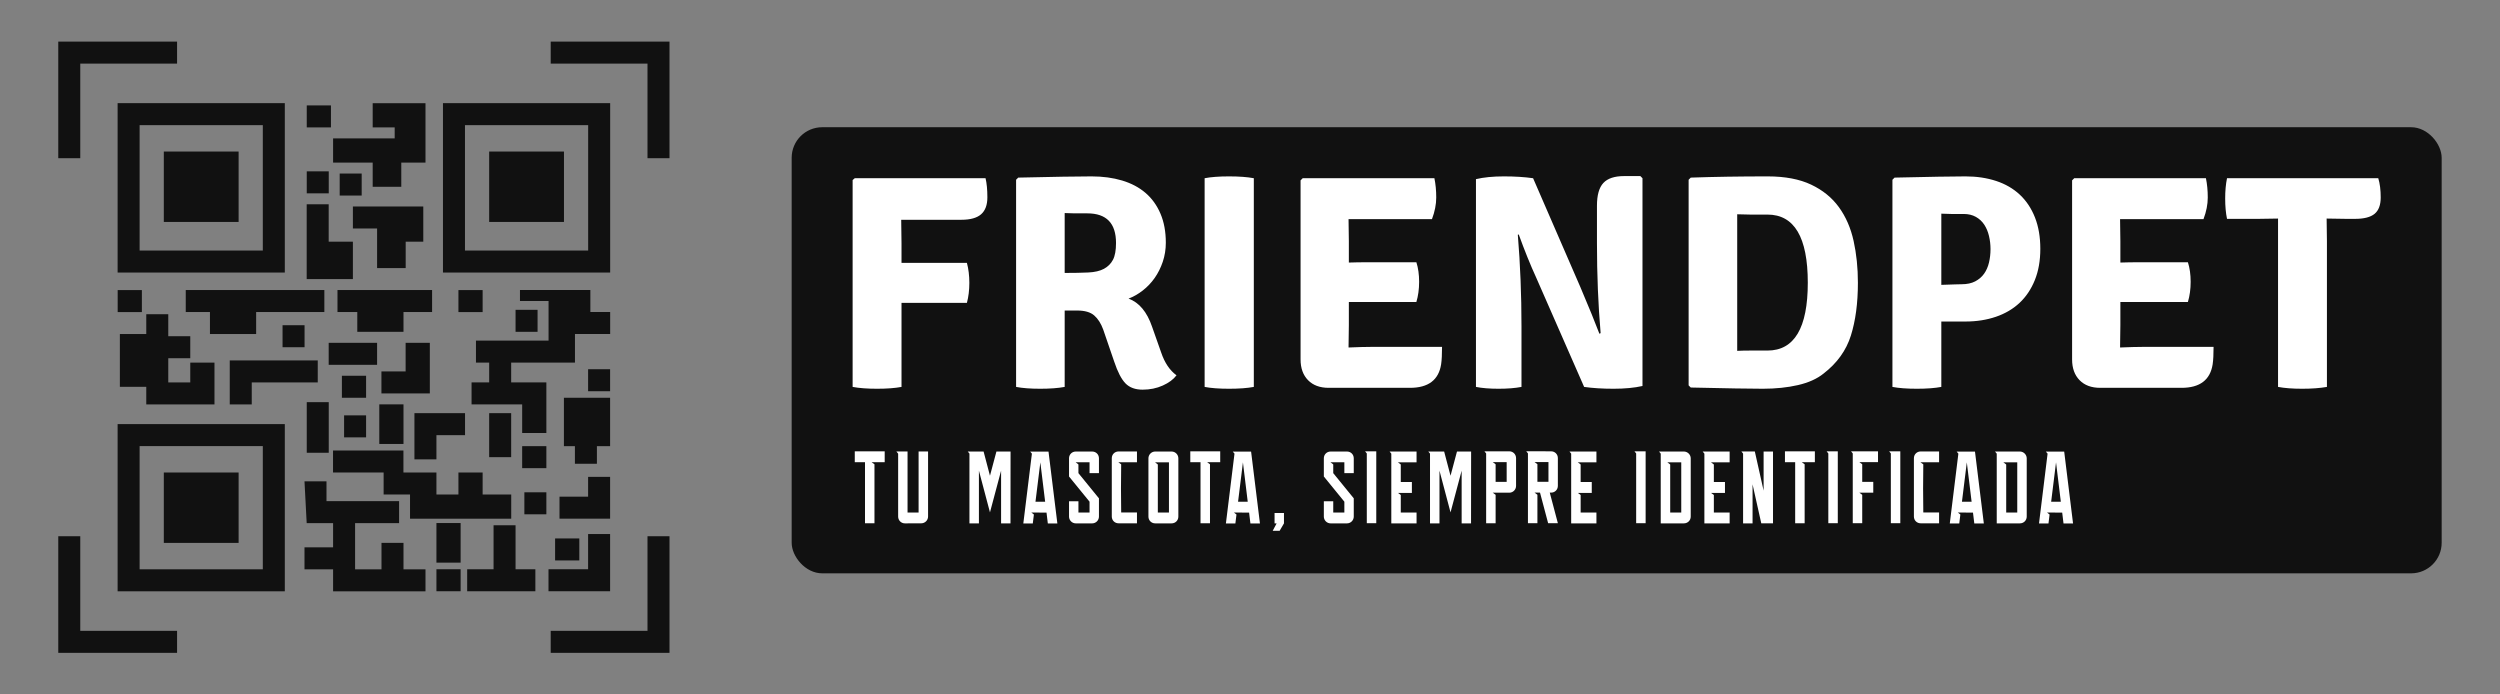 <?xml version="1.0" encoding="UTF-8" standalone="no" ?>
<!DOCTYPE svg PUBLIC "-//W3C//DTD SVG 1.1//EN" "http://www.w3.org/Graphics/SVG/1.1/DTD/svg11.dtd">
<svg xmlns="http://www.w3.org/2000/svg" xmlns:xlink="http://www.w3.org/1999/xlink" version="1.1" width="1080" height="300" viewBox="0 0 1080 300" xml:space="preserve">
<rect x="0" y="0" width="1080" height="300" fill="#808080" stroke="none"/>
<desc>Created with Fabric.js 5.2.4</desc>
<defs>
</defs>
<rect x="0" y="0" width="100%" height="100%" fill="transparent"></rect>
<g transform="matrix(1 0 0 1 540 150)" id="4bc5b870-c716-4bab-923a-ea3b1426cdf5"  >
<rect style="stroke: none; stroke-width: 1; stroke-dasharray: none; stroke-linecap: butt; stroke-dashoffset: 0; stroke-linejoin: miter; stroke-miterlimit: 4; fill: rgb(255,255,255); fill-rule: nonzero; opacity: 1; visibility: hidden;" vector-effect="non-scaling-stroke"  x="-540" y="-150" rx="0" ry="0" width="1080" height="300" />
</g>
<g transform="matrix(Infinity NaN NaN Infinity 0 0)" id="7bd3e1f8-dbf8-42f5-9c1e-17fceec6dd09"  >
</g>
<g transform="matrix(NaN NaN NaN NaN 0 0)"  >
<g style=""   >
</g>
</g>
<g transform="matrix(2.64 0 0 2.64 540 150)"  >
<g style=""   >
		<g transform="matrix(0.36 0 0 0.36 -171.62 -26.08)" id="SvgjsG5124"  >
<path style="stroke: none; stroke-width: 1; stroke-dasharray: none; stroke-linecap: butt; stroke-dashoffset: 0; stroke-linejoin: miter; stroke-miterlimit: 4; fill: rgb(17,17,17); fill-rule: nonzero; opacity: 1;" vector-effect="non-scaling-stroke"  transform=" translate(-65, -66.5)" d="M 103 28 L 103 105 L 27 105 L 27 28 L 103 28 z M 93 38 L 37 38 L 37 95 L 93 95 L 93 38 z" stroke-linecap="round" />
</g>
		<g transform="matrix(0.36 0 0 0.36 -118.38 -26.08)" id="SvgjsG5124"  >
<path style="stroke: none; stroke-width: 1; stroke-dasharray: none; stroke-linecap: butt; stroke-dashoffset: 0; stroke-linejoin: miter; stroke-miterlimit: 4; fill: rgb(17,17,17); fill-rule: nonzero; opacity: 1;" vector-effect="non-scaling-stroke"  transform=" translate(-213, -66.5)" d="M 251 28 L 251 105 L 175 105 L 175 28 L 251 28 z M 241 38 L 185 38 L 185 95 L 241 95 L 241 38 z" stroke-linecap="round" />
</g>
		<g transform="matrix(0.36 0 0 0.36 -171.62 26.26)" id="SvgjsG5124"  >
<path style="stroke: none; stroke-width: 1; stroke-dasharray: none; stroke-linecap: butt; stroke-dashoffset: 0; stroke-linejoin: miter; stroke-miterlimit: 4; fill: rgb(17,17,17); fill-rule: nonzero; opacity: 1;" vector-effect="non-scaling-stroke"  transform=" translate(-65, -212)" d="M 103 174 L 103 250 L 27 250 L 27 174 L 103 174 z M 93 184 L 37 184 L 37 240 L 93 240 L 93 184 z" stroke-linecap="round" />
</g>
		<g transform="matrix(0.36 0 0 0.36 -144.82 30.94)" id="SvgjsG5124"  >
<polygon style="stroke: none; stroke-width: 1; stroke-dasharray: none; stroke-linecap: butt; stroke-dashoffset: 0; stroke-linejoin: miter; stroke-miterlimit: 4; fill: rgb(17,17,17); fill-rule: nonzero; opacity: 1;" vector-effect="non-scaling-stroke"  points="17.5,15 17.5,3 7.5,3 7.5,15 -4.5,15 -4.5,-6 15.5,-6 15.5,-16 -17.5,-16 -17.5,-25 -27.5,-25 -26.5,-6 -14.5,-6 -14.5,5 -27.5,5 -27.5,15 -14.5,15 -14.5,25 27.5,25 27.5,15 " />
</g>
		<g transform="matrix(0.36 0 0 0.36 -183.31 -7.55)" id="SvgjsG5124"  >
<polygon style="stroke: none; stroke-width: 1; stroke-dasharray: none; stroke-linecap: butt; stroke-dashoffset: 0; stroke-linejoin: miter; stroke-miterlimit: 4; fill: rgb(17,17,17); fill-rule: nonzero; opacity: 1;" vector-effect="non-scaling-stroke"  points="5.5,5 -5.5,5 -5.5,-5 5.5,-5 " />
</g>
		<g transform="matrix(0.36 0 0 0.36 -152.55 -26.98)" id="SvgjsG5124"  >
<polygon style="stroke: none; stroke-width: 1; stroke-dasharray: none; stroke-linecap: butt; stroke-dashoffset: 0; stroke-linejoin: miter; stroke-miterlimit: 4; fill: rgb(17,17,17); fill-rule: nonzero; opacity: 1;" vector-effect="non-scaling-stroke"  points="5,5 -5,5 -5,-5 5,-5 " />
</g>
		<g transform="matrix(0.36 0 0 0.36 -152.37 -37.77)" id="SvgjsG5124"  >
<polygon style="stroke: none; stroke-width: 1; stroke-dasharray: none; stroke-linecap: butt; stroke-dashoffset: 0; stroke-linejoin: miter; stroke-miterlimit: 4; fill: rgb(17,17,17); fill-rule: nonzero; opacity: 1;" vector-effect="non-scaling-stroke"  points="5.5,5 -5.5,5 -5.5,-5 5.5,-5 " />
</g>
		<g transform="matrix(0.36 0 0 0.36 -116.94 25.54)" id="SvgjsG5124"  >
<polygon style="stroke: none; stroke-width: 1; stroke-dasharray: none; stroke-linecap: butt; stroke-dashoffset: 0; stroke-linejoin: miter; stroke-miterlimit: 4; fill: rgb(17,17,17); fill-rule: nonzero; opacity: 1;" vector-effect="non-scaling-stroke"  points="5,5 -5,5 -5,-5 5,-5 " />
</g>
		<g transform="matrix(0.36 0 0 0.36 -177.19 1.98)" id="SvgjsG5124"  >
<polygon style="stroke: none; stroke-width: 1; stroke-dasharray: none; stroke-linecap: butt; stroke-dashoffset: 0; stroke-linejoin: miter; stroke-miterlimit: 4; fill: rgb(17,17,17); fill-rule: nonzero; opacity: 1;" vector-effect="non-scaling-stroke"  points="0.5,-0.5 10.5,-0.5 10.5,-10.5 0.5,-10.5 0.5,-20.5 -9.5,-20.5 -9.5,-11.5 -21.5,-11.5 -21.5,12.5 -9.5,12.5 -9.5,20.5 21.5,20.5 21.5,1.5 10.5,1.5 10.5,10.5 0.5,10.5 " />
</g>
		<g transform="matrix(0.36 0 0 0.36 -116.04 2.34)" id="SvgjsG5124"  >
<path style="stroke: none; stroke-width: 1; stroke-dasharray: none; stroke-linecap: butt; stroke-dashoffset: 0; stroke-linejoin: miter; stroke-miterlimit: 4; fill: rgb(17,17,17); fill-rule: nonzero; opacity: 1;" vector-effect="non-scaling-stroke"  transform=" translate(-219.5, -145.5)" d="M 242 113 L 242 123 L 251 123 L 251 133 L 235 133 L 235 146 L 206 146 L 206 155 L 222 155 L 222 178 L 211 178 L 211 165 L 188 165 L 188 155 L 196 155 L 196 146 L 190 146 L 190 136 L 223 136 L 223 118 L 210 118 L 210 113 C 220 113 231 113 242 113 z" stroke-linecap="round" />
</g>
		<g transform="matrix(0.36 0 0 0.36 -162.81 -5.76)" id="SvgjsG5124"  >
<polygon style="stroke: none; stroke-width: 1; stroke-dasharray: none; stroke-linecap: butt; stroke-dashoffset: 0; stroke-linejoin: miter; stroke-miterlimit: 4; fill: rgb(17,17,17); fill-rule: nonzero; opacity: 1;" vector-effect="non-scaling-stroke"  points="31.5,0 0.5,0 0.5,10 -20.5,10 -20.5,0 -31.5,0 -31.5,-10 31.5,-10 " />
</g>
		<g transform="matrix(0.36 0 0 0.36 -150.58 -17.27)" id="SvgjsG5124"  >
<polygon style="stroke: none; stroke-width: 1; stroke-dasharray: none; stroke-linecap: butt; stroke-dashoffset: 0; stroke-linejoin: miter; stroke-miterlimit: 4; fill: rgb(17,17,17); fill-rule: nonzero; opacity: 1;" vector-effect="non-scaling-stroke"  points="-0.5,-17 -10.5,-17 -10.5,0 -10.5,17 -0.5,17 10.5,17 10.5,0 -0.5,0 " />
</g>
		<g transform="matrix(0.36 0 0 0.36 -141.04 -17.99)" id="SvgjsG5124"  >
<polygon style="stroke: none; stroke-width: 1; stroke-dasharray: none; stroke-linecap: butt; stroke-dashoffset: 0; stroke-linejoin: miter; stroke-miterlimit: 4; fill: rgb(17,17,17); fill-rule: nonzero; opacity: 1;" vector-effect="non-scaling-stroke"  points="-16,-4 -5,-4 -5,14 8,14 8,2 16,2 16,-14 -16,-14 " />
</g>
		<g transform="matrix(0.36 0 0 0.36 -142.48 -33.09)" id="SvgjsG5124"  >
<path style="stroke: none; stroke-width: 1; stroke-dasharray: none; stroke-linecap: butt; stroke-dashoffset: 0; stroke-linejoin: miter; stroke-miterlimit: 4; fill: rgb(17,17,17); fill-rule: nonzero; opacity: 1;" vector-effect="non-scaling-stroke"  transform=" translate(-146, -47)" d="M 153 44 L 125 44 L 125 55 L 143 55 L 143 66 L 156 66 L 156 55 L 167 55 C 167 46 167 37 167 28 L 143 28 L 143 39 L 153 39 L 153 44 z" stroke-linecap="round" />
</g>
		<g transform="matrix(0.36 0 0 0.36 -147.16 -26.62)" id="SvgjsG5124"  >
<polygon style="stroke: none; stroke-width: 1; stroke-dasharray: none; stroke-linecap: butt; stroke-dashoffset: 0; stroke-linejoin: miter; stroke-miterlimit: 4; fill: rgb(17,17,17); fill-rule: nonzero; opacity: 1;" vector-effect="non-scaling-stroke"  points="5,5 -5,5 -5,-5 5,-5 " />
</g>
		<g transform="matrix(0.36 0 0 0.36 -156.51 -1.8)" id="SvgjsG5124"  >
<polygon style="stroke: none; stroke-width: 1; stroke-dasharray: none; stroke-linecap: butt; stroke-dashoffset: 0; stroke-linejoin: miter; stroke-miterlimit: 4; fill: rgb(17,17,17); fill-rule: nonzero; opacity: 1;" vector-effect="non-scaling-stroke"  points="5,5 -5,5 -5,-5 5,-5 " />
</g>
		<g transform="matrix(0.36 0 0 0.36 -140.5 12.59)" id="SvgjsG5124"  >
<polygon style="stroke: none; stroke-width: 1; stroke-dasharray: none; stroke-linecap: butt; stroke-dashoffset: 0; stroke-linejoin: miter; stroke-miterlimit: 4; fill: rgb(17,17,17); fill-rule: nonzero; opacity: 1;" vector-effect="non-scaling-stroke"  points="5.5,9 -5.5,9 -5.5,-9 5.5,-9 " />
</g>
		<g transform="matrix(0.36 0 0 0.36 -146.44 12.95)" id="SvgjsG5124"  >
<polygon style="stroke: none; stroke-width: 1; stroke-dasharray: none; stroke-linecap: butt; stroke-dashoffset: 0; stroke-linejoin: miter; stroke-miterlimit: 4; fill: rgb(17,17,17); fill-rule: nonzero; opacity: 1;" vector-effect="non-scaling-stroke"  points="5,5 -5,5 -5,-5 5,-5 " />
</g>
		<g transform="matrix(0.36 0 0 0.36 -122.7 14.39)" id="SvgjsG5124"  >
<polygon style="stroke: none; stroke-width: 1; stroke-dasharray: none; stroke-linecap: butt; stroke-dashoffset: 0; stroke-linejoin: miter; stroke-miterlimit: 4; fill: rgb(17,17,17); fill-rule: nonzero; opacity: 1;" vector-effect="non-scaling-stroke"  points="5,10 -5,10 -5,-10 5,-10 " />
</g>
		<g transform="matrix(0.36 0 0 0.36 -109.75 35.25)" id="SvgjsG5124"  >
<polygon style="stroke: none; stroke-width: 1; stroke-dasharray: none; stroke-linecap: butt; stroke-dashoffset: 0; stroke-linejoin: miter; stroke-miterlimit: 4; fill: rgb(17,17,17); fill-rule: nonzero; opacity: 1;" vector-effect="non-scaling-stroke"  points="4,3 -14,3 -14,13 14,13 14,-13 4,-13 " />
</g>
		<g transform="matrix(0.36 0 0 0.36 -131.15 32.01)" id="SvgjsG5124"  >
<polygon style="stroke: none; stroke-width: 1; stroke-dasharray: none; stroke-linecap: butt; stroke-dashoffset: 0; stroke-linejoin: miter; stroke-miterlimit: 4; fill: rgb(17,17,17); fill-rule: nonzero; opacity: 1;" vector-effect="non-scaling-stroke"  points="5.5,9 -5.5,9 -5.5,-9 5.5,-9 " />
</g>
		<g transform="matrix(0.36 0 0 0.36 -152.55 13.13)" id="SvgjsG5124"  >
<polygon style="stroke: none; stroke-width: 1; stroke-dasharray: none; stroke-linecap: butt; stroke-dashoffset: 0; stroke-linejoin: miter; stroke-miterlimit: 4; fill: rgb(17,17,17); fill-rule: nonzero; opacity: 1;" vector-effect="non-scaling-stroke"  points="5,11.5 -5,11.5 -5,-11.5 5,-11.5 " />
</g>
		<g transform="matrix(0.36 0 0 0.36 -135.47 22.48)" id="SvgjsG5124"  >
<polygon style="stroke: none; stroke-width: 1; stroke-dasharray: none; stroke-linecap: butt; stroke-dashoffset: 0; stroke-linejoin: miter; stroke-miterlimit: 4; fill: rgb(17,17,17); fill-rule: nonzero; opacity: 1;" vector-effect="non-scaling-stroke"  points="6.5,-5.5 -8.5,-5.5 -8.5,-15.5 -40.5,-15.5 -40.5,-5.5 -17.5,-5.5 -17.5,4.5 -5.5,4.5 -5.5,15.5 40.5,15.5 40.5,4.5 27.5,4.5 27.5,-5.5 16.5,-5.5 16.5,4.5 6.5,4.5 " />
</g>
		<g transform="matrix(0.36 0 0 0.36 -132.59 14.57)" id="SvgjsG5124"  >
<polygon style="stroke: none; stroke-width: 1; stroke-dasharray: none; stroke-linecap: butt; stroke-dashoffset: 0; stroke-linejoin: miter; stroke-miterlimit: 4; fill: rgb(17,17,17); fill-rule: nonzero; opacity: 1;" vector-effect="non-scaling-stroke"  points="11.5,-0.5 -1.5,-0.5 -1.5,10.5 -11.5,10.5 -11.5,-10.5 11.5,-10.5 " />
</g>
		<g transform="matrix(0.36 0 0 0.36 -122.52 34.53)" id="SvgjsG5124"  >
<path style="stroke: none; stroke-width: 1; stroke-dasharray: none; stroke-linecap: butt; stroke-dashoffset: 0; stroke-linejoin: miter; stroke-miterlimit: 4; fill: rgb(17,17,17); fill-rule: nonzero; opacity: 1;" vector-effect="non-scaling-stroke"  transform=" translate(-201.5, -235)" d="M 198 220 L 208 220 L 208 240 L 217 240 L 217 250 C 201 250 204 250 186 250 L 186 240 L 198 240 L 198 220 z" stroke-linecap="round" />
</g>
		<g transform="matrix(0.36 0 0 0.36 -159.75 5.76)" id="SvgjsG5124"  >
<polygon style="stroke: none; stroke-width: 1; stroke-dasharray: none; stroke-linecap: butt; stroke-dashoffset: 0; stroke-linejoin: miter; stroke-miterlimit: 4; fill: rgb(17,17,17); fill-rule: nonzero; opacity: 1;" vector-effect="non-scaling-stroke"  points="20,0 -10,0 -10,10 -20,10 -20,-3 -20,-3 -20,-10 20,-10 " />
</g>
		<g transform="matrix(0.36 0 0 0.36 -141.58 -5.94)" id="SvgjsG5124"  >
<polygon style="stroke: none; stroke-width: 1; stroke-dasharray: none; stroke-linecap: butt; stroke-dashoffset: 0; stroke-linejoin: miter; stroke-miterlimit: 4; fill: rgb(17,17,17); fill-rule: nonzero; opacity: 1;" vector-effect="non-scaling-stroke"  points="-12.5,0.5 -12.5,9.5 8.5,9.5 8.5,0.5 21.5,0.5 21.5,-9.5 -21.5,-9.5 -21.5,0.5 " />
</g>
		<g transform="matrix(0.36 0 0 0.36 -146.8 1.08)" id="SvgjsG5124"  >
<polygon style="stroke: none; stroke-width: 1; stroke-dasharray: none; stroke-linecap: butt; stroke-dashoffset: 0; stroke-linejoin: miter; stroke-miterlimit: 4; fill: rgb(17,17,17); fill-rule: nonzero; opacity: 1;" vector-effect="non-scaling-stroke"  points="11,5 -11,5 -11,-5 11,-5 " />
</g>
		<g transform="matrix(0.36 0 0 0.36 -138.17 3.42)" id="SvgjsG5124"  >
<polygon style="stroke: none; stroke-width: 1; stroke-dasharray: none; stroke-linecap: butt; stroke-dashoffset: 0; stroke-linejoin: miter; stroke-miterlimit: 4; fill: rgb(17,17,17); fill-rule: nonzero; opacity: 1;" vector-effect="non-scaling-stroke"  points="0,1.5 -11,1.5 -11,11.5 11,11.5 11,-11.5 0,-11.5 " />
</g>
		<g transform="matrix(0.36 0 0 0.36 -108.49 13.67)" id="SvgjsG5124"  >
<polygon style="stroke: none; stroke-width: 1; stroke-dasharray: none; stroke-linecap: butt; stroke-dashoffset: 0; stroke-linejoin: miter; stroke-miterlimit: 4; fill: rgb(17,17,17); fill-rule: nonzero; opacity: 1;" vector-effect="non-scaling-stroke"  points="10.5,7 4.5,7 4.5,15 -5.5,15 -5.5,7 -10.5,7 -10.5,-15 10.5,-15 " />
</g>
		<g transform="matrix(0.36 0 0 0.36 -117.12 17.99)" id="SvgjsG5124"  >
<polygon style="stroke: none; stroke-width: 1; stroke-dasharray: none; stroke-linecap: butt; stroke-dashoffset: 0; stroke-linejoin: miter; stroke-miterlimit: 4; fill: rgb(17,17,17); fill-rule: nonzero; opacity: 1;" vector-effect="non-scaling-stroke"  points="5.5,5 -5.5,5 -5.5,-5 5.5,-5 " />
</g>
		<g transform="matrix(0.36 0 0 0.36 -108.85 24.64)" id="SvgjsG5124"  >
<path style="stroke: none; stroke-width: 1; stroke-dasharray: none; stroke-linecap: butt; stroke-dashoffset: 0; stroke-linejoin: miter; stroke-miterlimit: 4; fill: rgb(17,17,17); fill-rule: nonzero; opacity: 1;" vector-effect="non-scaling-stroke"  transform=" translate(-239.5, -207.5)" d="M 228 217 C 235 217 243 217 251 217 L 251 198 L 241 198 L 241 207 L 228 207 L 228 217 z" stroke-linecap="round" />
</g>
		<g transform="matrix(0.36 0 0 0.36 -111.73 33.09)" id="SvgjsG5124"  >
<polygon style="stroke: none; stroke-width: 1; stroke-dasharray: none; stroke-linecap: butt; stroke-dashoffset: 0; stroke-linejoin: miter; stroke-miterlimit: 4; fill: rgb(17,17,17); fill-rule: nonzero; opacity: 1;" vector-effect="non-scaling-stroke"  points="5.5,5 -5.5,5 -5.5,-5 5.5,-5 " />
</g>
		<g transform="matrix(0.36 0 0 0.36 -171.62 -26.26)" id="SvgjsG5124"  >
<polygon style="stroke: none; stroke-width: 1; stroke-dasharray: none; stroke-linecap: butt; stroke-dashoffset: 0; stroke-linejoin: miter; stroke-miterlimit: 4; fill: rgb(17,17,17); fill-rule: nonzero; opacity: 1;" vector-effect="non-scaling-stroke"  points="17,16 -17,16 -17,-16 17,-16 " />
</g>
		<g transform="matrix(0.36 0 0 0.36 -118.38 -26.26)" id="SvgjsG5124"  >
<polygon style="stroke: none; stroke-width: 1; stroke-dasharray: none; stroke-linecap: butt; stroke-dashoffset: 0; stroke-linejoin: miter; stroke-miterlimit: 4; fill: rgb(17,17,17); fill-rule: nonzero; opacity: 1;" vector-effect="non-scaling-stroke"  points="17,16 -17,16 -17,-16 17,-16 " />
</g>
		<g transform="matrix(0.36 0 0 0.36 -171.62 26.26)" id="SvgjsG5124"  >
<polygon style="stroke: none; stroke-width: 1; stroke-dasharray: none; stroke-linecap: butt; stroke-dashoffset: 0; stroke-linejoin: miter; stroke-miterlimit: 4; fill: rgb(17,17,17); fill-rule: nonzero; opacity: 1;" vector-effect="non-scaling-stroke"  points="17,16 -17,16 -17,-16 17,-16 " />
</g>
		<g transform="matrix(0.36 0 0 0.36 -131.15 38.13)" id="SvgjsG5124"  >
<polygon style="stroke: none; stroke-width: 1; stroke-dasharray: none; stroke-linecap: butt; stroke-dashoffset: 0; stroke-linejoin: miter; stroke-miterlimit: 4; fill: rgb(17,17,17); fill-rule: nonzero; opacity: 1;" vector-effect="non-scaling-stroke"  points="5.5,5 -5.5,5 -5.5,-5 5.5,-5 " />
</g>
		<g transform="matrix(0.36 0 0 0.36 -146.62 6.47)" id="SvgjsG5124"  >
<polygon style="stroke: none; stroke-width: 1; stroke-dasharray: none; stroke-linecap: butt; stroke-dashoffset: 0; stroke-linejoin: miter; stroke-miterlimit: 4; fill: rgb(17,17,17); fill-rule: nonzero; opacity: 1;" vector-effect="non-scaling-stroke"  points="5.5,5 -5.5,5 -5.5,-5 5.5,-5 " />
</g>
		<g transform="matrix(0.36 0 0 0.36 -118.38 -4.32)" id="SvgjsG5124"  >
<polygon style="stroke: none; stroke-width: 1; stroke-dasharray: none; stroke-linecap: butt; stroke-dashoffset: 0; stroke-linejoin: miter; stroke-miterlimit: 4; fill: rgb(17,17,17); fill-rule: nonzero; opacity: 1;" vector-effect="non-scaling-stroke"  points="5,5 -5,5 -5,-5 5,-5 " />
</g>
		<g transform="matrix(0.36 0 0 0.36 -127.55 -7.55)" id="SvgjsG5124"  >
<polygon style="stroke: none; stroke-width: 1; stroke-dasharray: none; stroke-linecap: butt; stroke-dashoffset: 0; stroke-linejoin: miter; stroke-miterlimit: 4; fill: rgb(17,17,17); fill-rule: nonzero; opacity: 1;" vector-effect="non-scaling-stroke"  points="5.5,5 -5.5,5 -5.5,-5 5.5,-5 " />
</g>
		<g transform="matrix(0.36 0 0 0.36 -106.51 5.4)" id="SvgjsG5124"  >
<polygon style="stroke: none; stroke-width: 1; stroke-dasharray: none; stroke-linecap: butt; stroke-dashoffset: 0; stroke-linejoin: miter; stroke-miterlimit: 4; fill: rgb(17,17,17); fill-rule: nonzero; opacity: 1;" vector-effect="non-scaling-stroke"  points="5,5 -5,5 -5,-5 5,-5 " />
</g>
		<g transform="matrix(0.36 0 0 0.36 -185.29 -40.47)" id="SvgjsG5124"  >
<polygon style="stroke: none; stroke-width: 1; stroke-dasharray: none; stroke-linecap: butt; stroke-dashoffset: 0; stroke-linejoin: miter; stroke-miterlimit: 4; fill: rgb(17,17,17); fill-rule: nonzero; opacity: 1;" vector-effect="non-scaling-stroke"  points="-27,26.5 -27,-26.5 27,-26.5 27,-16.5 -17,-16.5 -17,26.5 " />
</g>
		<g transform="matrix(0.36 0 0 0.36 -104.71 -40.47)" id="SvgjsG5124"  >
<polygon style="stroke: none; stroke-width: 1; stroke-dasharray: none; stroke-linecap: butt; stroke-dashoffset: 0; stroke-linejoin: miter; stroke-miterlimit: 4; fill: rgb(17,17,17); fill-rule: nonzero; opacity: 1;" vector-effect="non-scaling-stroke"  points="27,26.5 27,-26.5 -27,-26.5 -27,-16.5 17,-16.5 17,26.5 " />
</g>
		<g transform="matrix(0.36 0 0 0.36 -185.29 40.47)" id="SvgjsG5124"  >
<polygon style="stroke: none; stroke-width: 1; stroke-dasharray: none; stroke-linecap: butt; stroke-dashoffset: 0; stroke-linejoin: miter; stroke-miterlimit: 4; fill: rgb(17,17,17); fill-rule: nonzero; opacity: 1;" vector-effect="non-scaling-stroke"  points="-27,-26.5 -27,26.5 27,26.5 27,16.5 -17,16.5 -17,-26.5 " />
</g>
		<g transform="matrix(0.36 0 0 0.36 -104.71 40.47)" id="SvgjsG5124"  >
<polygon style="stroke: none; stroke-width: 1; stroke-dasharray: none; stroke-linecap: butt; stroke-dashoffset: 0; stroke-linejoin: miter; stroke-miterlimit: 4; fill: rgb(17,17,17); fill-rule: nonzero; opacity: 1;" vector-effect="non-scaling-stroke"  points="27,-26.5 27,26.5 -27,26.5 -27,16.5 17,16.5 17,-26.5 " />
</g>
		<g transform="matrix(1 0 0 1 60 0.5)" id="SvgjsG5125"  >
<rect style="stroke: none; stroke-width: 1; stroke-dasharray: none; stroke-linecap: butt; stroke-dashoffset: 0; stroke-linejoin: miter; stroke-miterlimit: 4; fill: rgb(17,17,17); fill-rule: nonzero; opacity: 1;" vector-effect="non-scaling-stroke"  x="-135" y="-36.5" rx="5" ry="5" width="270" height="73" />
</g>
		<g transform="matrix(2.5 0 0 2.5 60 -10.53)" id="SvgjsG5126"  >
<path style="stroke: none; stroke-width: 1; stroke-dasharray: none; stroke-linecap: butt; stroke-dashoffset: 0; stroke-linejoin: miter; stroke-miterlimit: 4; fill: rgb(255,255,255); fill-rule: nonzero; opacity: 1;" vector-effect="non-scaling-stroke"  transform=" translate(-51.53, -13.19)" d="M 4.7 9.06 L 4.72 10.62 L 4.72 11.88 L 9 11.88 Q 9.16 12.48 9.16 13.19 Q 9.16 13.9 9 14.5 L 4.72 14.5 L 4.72 20 Q 4.08 20.12 3.12 20.12 Q 2.16 20.12 1.52 20 L 1.52 6.46 L 1.66 6.34 L 10.22 6.34 Q 10.34 6.84 10.34 7.59 Q 10.34 8.34 9.93 8.7 Q 9.52 9.06 8.64 9.06 L 4.7 9.06 z M 22.02 10.56 Q 22.02 11.22 21.82 11.81 Q 21.62 12.4 21.29 12.87 Q 20.96 13.34 20.51 13.69 Q 20.06 14.04 19.58 14.22 Q 20.62 14.6 21.12 16.06 L 21.72 17.76 Q 22.06 18.76 22.72 19.24 Q 22.42 19.64 21.82 19.91 Q 21.22 20.18 20.5 20.18 Q 19.78 20.18 19.38 19.77 Q 18.98 19.36 18.64 18.34 L 17.92 16.24 Q 17.7 15.64 17.33 15.32 Q 16.96 15 16.22 15 L 15.4 15 L 15.4 20 Q 14.76 20.12 13.8 20.12 Q 12.84 20.12 12.22 20 L 12.22 6.44 L 12.36 6.3 Q 14.1 6.26 15.29 6.24 Q 16.48 6.22 17.16 6.22 Q 18.26 6.22 19.16 6.49 Q 20.06 6.76 20.69 7.3 Q 21.32 7.84 21.67 8.66 Q 22.02 9.48 22.02 10.56 z M 15.4 8.62 L 15.4 12.54 Q 16.3 12.54 16.94 12.51 Q 17.58 12.48 17.97 12.27 Q 18.36 12.06 18.56 11.68 Q 18.76 11.3 18.76 10.58 Q 18.76 8.64 16.88 8.64 L 16.05 8.64 Q 16.05 8.64 15.4 8.62 z M 24.56 20 L 24.56 6.34 Q 25.18 6.22 26.16 6.22 Q 27.14 6.22 27.78 6.34 L 27.78 20 Q 27.14 20.12 26.16 20.12 Q 25.18 20.12 24.56 20 z M 34 15.96 L 33.98 17.4 L 33.98 17.42 Q 34.9 17.38 35.46 17.38 L 40.1 17.38 Q 40.1 18.12 40.04 18.52 Q 39.8 20.06 38 20.06 L 32.68 20.06 Q 31.82 20.06 31.33 19.56 Q 30.84 19.06 30.84 18.2 L 30.84 6.48 L 30.98 6.34 L 39.6 6.34 Q 39.72 6.92 39.72 7.6 Q 39.72 8.28 39.44 9.02 L 33.98 9.02 L 34 10.46 L 34 11.86 Q 34.52 11.84 35.36 11.84 L 38.42 11.84 Q 38.6 12.4 38.6 13.12 Q 38.6 13.84 38.42 14.44 L 34 14.44 L 34 15.96 z M 53.08 6.2 L 53.22 6.34 L 53.22 19.94 Q 52.42 20.12 51.33 20.12 Q 50.24 20.12 49.4 20 L 46.26 12.84 Q 45.7 11.62 45.12 10.02 L 45.06 10.04 Q 45.3 12.96 45.3 16.02 L 45.3 20 Q 44.68 20.12 43.8 20.12 Q 42.92 20.12 42.32 20 L 42.32 6.4 Q 43.08 6.22 44.15 6.22 Q 45.22 6.22 46.06 6.34 L 49.16 13.48 Q 50 15.46 50.4 16.52 L 50.48 16.48 Q 50.24 13.7 50.24 10.58 L 50.24 8.14 Q 50.24 7.1 50.66 6.65 Q 51.08 6.2 52.02 6.2 L 53.08 6.2 z M 65.08 19.12 Q 64.44 19.64 63.4 19.88 Q 62.36 20.12 61.1 20.12 Q 60.48 20.12 59.31 20.1 Q 58.14 20.08 56.38 20.04 L 56.24 19.9 L 56.24 6.44 L 56.38 6.3 Q 57.54 6.26 58.79 6.24 Q 60.04 6.22 61.42 6.22 Q 63.12 6.22 64.26 6.76 Q 65.4 7.3 66.08 8.24 Q 66.76 9.18 67.04 10.45 Q 67.32 11.72 67.32 13.18 Q 67.32 15.18 66.86 16.64 Q 66.4 18.1 65.08 19.12 z M 61.4 17.62 Q 64.04 17.62 64.04 13.18 Q 64.04 8.72 61.4 8.72 L 60.27 8.72 Q 60.27 8.72 59.42 8.7 L 59.42 17.64 Q 59.78 17.62 60.27 17.62 L 61.4 17.62 z M 74.36 15.72 L 72.78 15.72 L 72.78 20 Q 72.14 20.12 71.18 20.12 Q 70.2 20.12 69.58 20 L 69.58 6.44 L 69.72 6.3 Q 71.46 6.26 72.61 6.24 Q 73.76 6.22 74.36 6.22 Q 75.46 6.22 76.37 6.52 Q 77.28 6.82 77.92 7.42 Q 78.56 8.02 78.91 8.91 Q 79.26 9.8 79.26 10.96 Q 79.26 12.12 78.9 13.01 Q 78.54 13.9 77.9 14.5 Q 77.26 15.1 76.35 15.41 Q 75.44 15.72 74.36 15.72 z M 72.78 8.66 L 72.78 13.32 Q 73.34 13.3 73.67 13.29 Q 74 13.28 74.1 13.28 Q 74.64 13.28 75 13.09 Q 75.36 12.9 75.58 12.59 Q 75.8 12.28 75.9 11.86 Q 76 11.44 76 10.98 Q 76 10.54 75.9 10.12 Q 75.8 9.7 75.59 9.38 Q 75.38 9.06 75.04 8.87 Q 74.7 8.68 74.24 8.68 L 73.42 8.68 Q 73.42 8.68 72.78 8.66 z M 84.5 15.96 L 84.48 17.4 L 84.48 17.42 Q 85.4 17.38 85.96 17.38 L 90.6 17.38 Q 90.6 18.12 90.54 18.52 Q 90.3 20.06 88.5 20.06 L 83.18 20.06 Q 82.32 20.06 81.83 19.56 Q 81.34 19.06 81.34 18.2 L 81.34 6.48 L 81.48 6.34 L 90.1 6.34 Q 90.22 6.92 90.22 7.6 Q 90.22 8.28 89.94 9.02 L 84.48 9.02 L 84.5 10.46 L 84.5 11.86 Q 85.02 11.84 85.86 11.84 L 88.92 11.84 Q 89.1 12.4 89.1 13.12 Q 89.1 13.84 88.92 14.44 L 84.5 14.44 L 84.5 15.96 z M 98 8.98 L 98.02 10.46 L 98.02 20 Q 97.34 20.12 96.4 20.12 Q 95.46 20.12 94.82 20 L 94.82 8.98 L 93.54 9 L 91.48 9 Q 91.36 8.42 91.36 7.67 Q 91.36 6.92 91.48 6.34 L 101.38 6.34 Q 101.54 6.86 101.54 7.6 Q 101.54 8.34 101.14 8.67 Q 100.74 9 99.86 9 L 99.28 9 L 98.02 8.98 L 98 8.98 z" stroke-linecap="round" />
</g>
		<g transform="matrix(0.84 0 0 0.84 35 23.53)" id="SvgjsG5127"  >
<path style="stroke: none; stroke-width: 1; stroke-dasharray: none; stroke-linecap: butt; stroke-dashoffset: 0; stroke-linejoin: miter; stroke-miterlimit: 4; fill: rgb(255,255,255); fill-rule: nonzero; opacity: 1;" vector-effect="non-scaling-stroke"  transform=" translate(-119.02, -13.71)" d="M 2.353 8.102 L 0.361 8.102 L 0.361 5.976 L 6.19 5.976 L 6.19 8.102 L 3.65 8.102 L 4.198 8.503 L 4.198 19.987 L 2.353 19.987 L 2.353 8.102 z M 10.642 17.901 L 12.794 17.901 L 12.794 6.003 L 14.639 6.003 L 14.639 18.677 C 14.639 19.426 14.024 20.001 13.315 20.001 L 10.134 20.014 C 9.385 20.014 8.81 19.426 8.81 18.677 L 8.81 6.418 L 8.797 6.418 L 8.463 6.004 L 10.642 6.004 L 10.642 17.902 z M 22.366 6.016 L 25.455 6.016 L 26.698 10.735 L 27.955 6.016 L 30.709 6.016 L 30.695 20.013 L 28.864 20.013 L 28.864 9.746 L 26.698 17.874 L 26.698 17.888 L 26.698 17.874 L 26.698 17.888 L 26.698 17.874 L 24.545 9.746 L 24.545 20.013 L 22.7 20.013 L 22.7 6.417 z M 35.562 15.802 L 37.447 15.802 L 36.511 8.128 z M 33.195 20.027 L 34.866 6.431 L 34.532 6.03 L 38.102 6.03 L 39.826 20.027 L 37.968 20.027 L 37.714 17.914 L 34.759 17.901 L 35.254 18.289 L 35.04 20.027 L 33.195 20.027 z M 47.928 7.34 L 47.928 10.228 L 46.096 10.228 L 46.096 8.115 L 43.396 8.115 L 43.93 8.53 L 43.93 10.228 L 47.928 15.134 L 47.928 17.246 L 47.928 18.69 C 47.928 19.399 47.353 20.014 46.604 20.014 L 43.422 20.014 C 42.674 20.014 42.099 19.399 42.099 18.69 L 42.099 15.709 L 43.931 15.709 L 43.931 17.902 L 46.096 17.902 L 46.096 15.789 L 42.099 10.883 L 42.099 7.34 C 42.099 6.591 42.674 6.017 43.423 6.017 L 46.604 6.017 C 47.353 6.017 47.928 6.591 47.928 7.34 z M 51.751 6.003 L 55.334 6.003 L 55.334 8.115 L 51.711 8.115 L 52.259 8.516 C 52.206 10.869 52.206 15.548 52.259 17.888 L 55.334 17.888 L 55.334 20 L 51.751 20 C 51.003 20 50.428 19.425 50.428 18.677 L 50.428 7.327 C 50.428 6.578 51.003 6.003 51.751 6.003 z M 59.398 17.901 L 61.564 17.901 L 61.564 8.128 L 58.864 8.128 L 59.398 8.543 L 59.398 17.901 z M 63.396 7.34 L 63.396 18.69 C 63.396 19.439 62.821 20.013 62.072 20.013 L 58.89 20.013 C 58.142 20.013 57.567 19.439 57.567 18.69 L 57.567 7.34 C 57.567 6.631 58.142 6.016 58.89 6.016 L 62.072 6.016 C 62.821 6.016 63.396 6.631 63.396 7.34 z M 67.714 8.102 L 65.722 8.102 L 65.722 5.976 L 71.551 5.976 L 71.551 8.102 L 69.011 8.102 L 69.559 8.503 L 69.559 19.987 L 67.714 19.987 L 67.714 8.102 z M 75.027 15.802 L 76.912 15.802 L 75.976 8.128 z M 72.66 20.027 L 74.332 6.431 L 73.997 6.03 L 77.567 6.03 L 79.291 20.027 L 77.433 20.027 L 77.179 17.914 L 74.225 17.901 L 74.719 18.289 L 74.505 20.027 L 72.66 20.027 z M 81.778 21.457 L 82.54 20.013 L 82.139 20.013 L 82.139 17.995 L 83.971 17.995 L 83.971 20.013 L 83.128 21.457 L 81.778 21.457 z M 97.567 7.34 L 97.567 10.228 L 95.735 10.228 L 95.735 8.115 L 93.035 8.115 L 93.57 8.53 L 93.57 10.228 L 97.567 15.134 L 97.567 17.246 L 97.567 18.69 C 97.567 19.399 96.992 20.014 96.243 20.014 L 93.062 20.014 C 92.313 20.014 91.738 19.399 91.738 18.69 L 91.738 15.709 L 93.57 15.709 L 93.57 17.902 L 95.735 17.902 L 95.735 15.789 L 91.738 10.883 L 91.738 7.34 C 91.738 6.591 92.313 6.017 93.062 6.017 L 96.243 6.017 C 96.992 6.017 97.567 6.591 97.567 7.34 z M 101.952 19.973 L 100.107 19.973 L 100.107 6.39 L 99.773 5.976 L 101.952 5.976 L 101.952 19.973 z M 104.88 6.43 L 104.545 6.016 L 109.799 6.016 L 109.799 8.128 L 106.176 8.128 L 106.725 8.542 L 106.725 11.951 L 108.89 11.951 L 108.89 14.077 L 106.176 14.077 L 106.725 14.478 L 106.725 17.901 L 109.8 17.901 L 109.8 20.013 L 104.88 20.013 L 104.88 17.901 L 104.88 14.077 L 104.88 11.951 L 104.88 6.43 z M 112.086 6.016 L 115.174 6.016 L 116.417 10.735 L 117.674 6.016 L 120.428 6.016 L 120.414 20.013 L 118.583 20.013 L 118.583 9.746 L 116.417 17.874 L 116.417 17.888 L 116.417 17.874 L 116.417 17.888 L 116.417 17.874 L 114.265 9.746 L 114.265 20.013 L 112.42 20.013 L 112.42 6.417 z M 125.201 11.925 L 127.353 11.925 L 127.353 8.088 L 124.652 8.088 L 125.201 8.503 L 125.201 11.925 z M 129.184 7.313 L 129.184 12.714 C 129.184 13.423 128.61 14.038 127.861 14.038 L 124.652 14.038 L 125.201 14.452 L 125.201 19.987 L 123.356 19.987 L 123.356 6.391 L 123.021 5.976 L 127.861 5.976 C 128.61 5.976 129.184 6.565 129.184 7.313 z M 133.342 11.912 L 135.495 11.912 L 135.495 8.075 L 132.794 8.075 L 133.342 8.489 L 133.342 11.912 z M 137.326 7.299 L 137.326 12.7 C 137.326 13.449 136.751 14.024 136.003 14.024 L 135.749 14.024 L 137.326 19.973 L 135.428 19.973 L 133.85 14.024 L 132.794 14.024 L 133.342 14.438 L 133.342 19.973 L 131.497 19.973 L 131.497 8.075 L 131.497 6.377 L 131.163 5.962 L 136.003 5.976 C 136.751 5.976 137.326 6.551 137.326 7.299 z M 139.92 6.43 L 139.586 6.016 L 144.84 6.016 L 144.84 8.128 L 141.217 8.128 L 141.765 8.542 L 141.765 11.951 L 143.93 11.951 L 143.93 14.077 L 141.217 14.077 L 141.765 14.478 L 141.765 17.901 L 144.84 17.901 L 144.84 20.013 L 139.92 20.013 L 139.92 17.901 L 139.92 14.077 L 139.92 11.951 L 139.92 6.43 z M 154.425 19.973 L 152.58 19.973 L 152.58 6.39 L 152.246 5.976 L 154.425 5.976 L 154.425 19.973 z M 159.211 17.901 L 161.364 17.901 L 161.364 8.128 L 158.663 8.128 L 159.211 8.543 L 159.211 17.901 z M 163.209 7.34 L 163.209 18.69 C 163.209 19.439 162.62 20.013 161.872 20.013 L 157.366 20.013 L 157.366 17.901 L 157.366 6.43 L 157.032 6.016 L 161.872 6.016 C 162.607 6.016 163.209 6.631 163.209 7.339 z M 165.869 6.43 L 165.535 6.016 L 170.789 6.016 L 170.789 8.128 L 167.166 8.128 L 167.714 8.542 L 167.714 11.951 L 169.88 11.951 L 169.88 14.077 L 167.166 14.077 L 167.714 14.478 L 167.714 17.901 L 170.789 17.901 L 170.789 20.013 L 165.869 20.013 L 165.869 17.901 L 165.869 14.077 L 165.869 11.951 L 165.869 6.43 z M 173.075 6.003 L 175.695 6.003 L 177.406 13.637 L 177.406 6.016 L 179.238 6.016 L 179.238 20 L 176.952 20 L 175.254 12.407 L 175.254 20.014 L 173.409 20.014 L 173.409 6.418 z M 183.556 8.102 L 181.564 8.102 L 181.564 5.976 L 187.393 5.976 L 187.393 8.102 L 184.853 8.102 L 185.401 8.503 L 185.401 19.987 L 183.556 19.987 L 183.556 8.102 z M 191.858 19.973 L 190.013 19.973 L 190.013 6.39 L 189.679 5.976 L 191.858 5.976 L 191.858 19.973 z M 194.773 6.39 L 194.439 5.976 L 199.693 5.976 L 199.693 8.088 L 196.07 8.088 L 196.618 8.502 L 196.618 11.925 L 198.77 11.925 L 198.77 14.037 L 196.07 14.037 L 196.618 14.452 L 196.618 19.973 L 194.773 19.973 L 194.773 6.39 z M 204.037 19.973 L 202.193 19.973 L 202.193 6.39 L 201.858 5.976 L 204.037 5.976 L 204.037 19.973 z M 208.008 6.003 L 211.591 6.003 L 211.591 8.115 L 207.968 8.115 L 208.516 8.516 C 208.463 10.869 208.463 15.548 208.516 17.888 L 211.591 17.888 L 211.591 20 L 208.008 20 C 207.259 20 206.685 19.425 206.685 18.677 L 206.685 7.327 C 206.685 6.578 207.259 6.003 208.008 6.003 z M 216.043 15.802 L 217.928 15.802 L 216.992 8.128 z M 213.676 20.027 L 215.348 6.431 L 215.013 6.03 L 218.583 6.03 L 220.307 20.027 L 218.449 20.027 L 218.195 17.914 L 215.241 17.901 L 215.735 18.289 L 215.521 20.027 L 213.676 20.027 z M 224.666 17.901 L 226.818 17.901 L 226.818 8.128 L 224.118 8.128 L 224.666 8.543 L 224.666 17.901 z M 228.663 7.34 L 228.663 18.69 C 228.663 19.439 228.075 20.013 227.326 20.013 L 222.821 20.013 L 222.821 17.901 L 222.821 6.43 L 222.487 6.016 L 227.326 6.016 C 228.062 6.016 228.663 6.631 228.663 7.339 z M 233.422 15.802 L 235.307 15.802 L 234.372 8.128 z M 231.056 20.027 L 232.727 6.431 L 232.393 6.03 L 235.963 6.03 L 237.687 20.027 L 235.829 20.027 L 235.575 17.914 L 232.62 17.901 L 233.115 18.289 L 232.901 20.027 L 231.056 20.027 z" stroke-linecap="round" />
</g>
</g>
</g>
</svg>